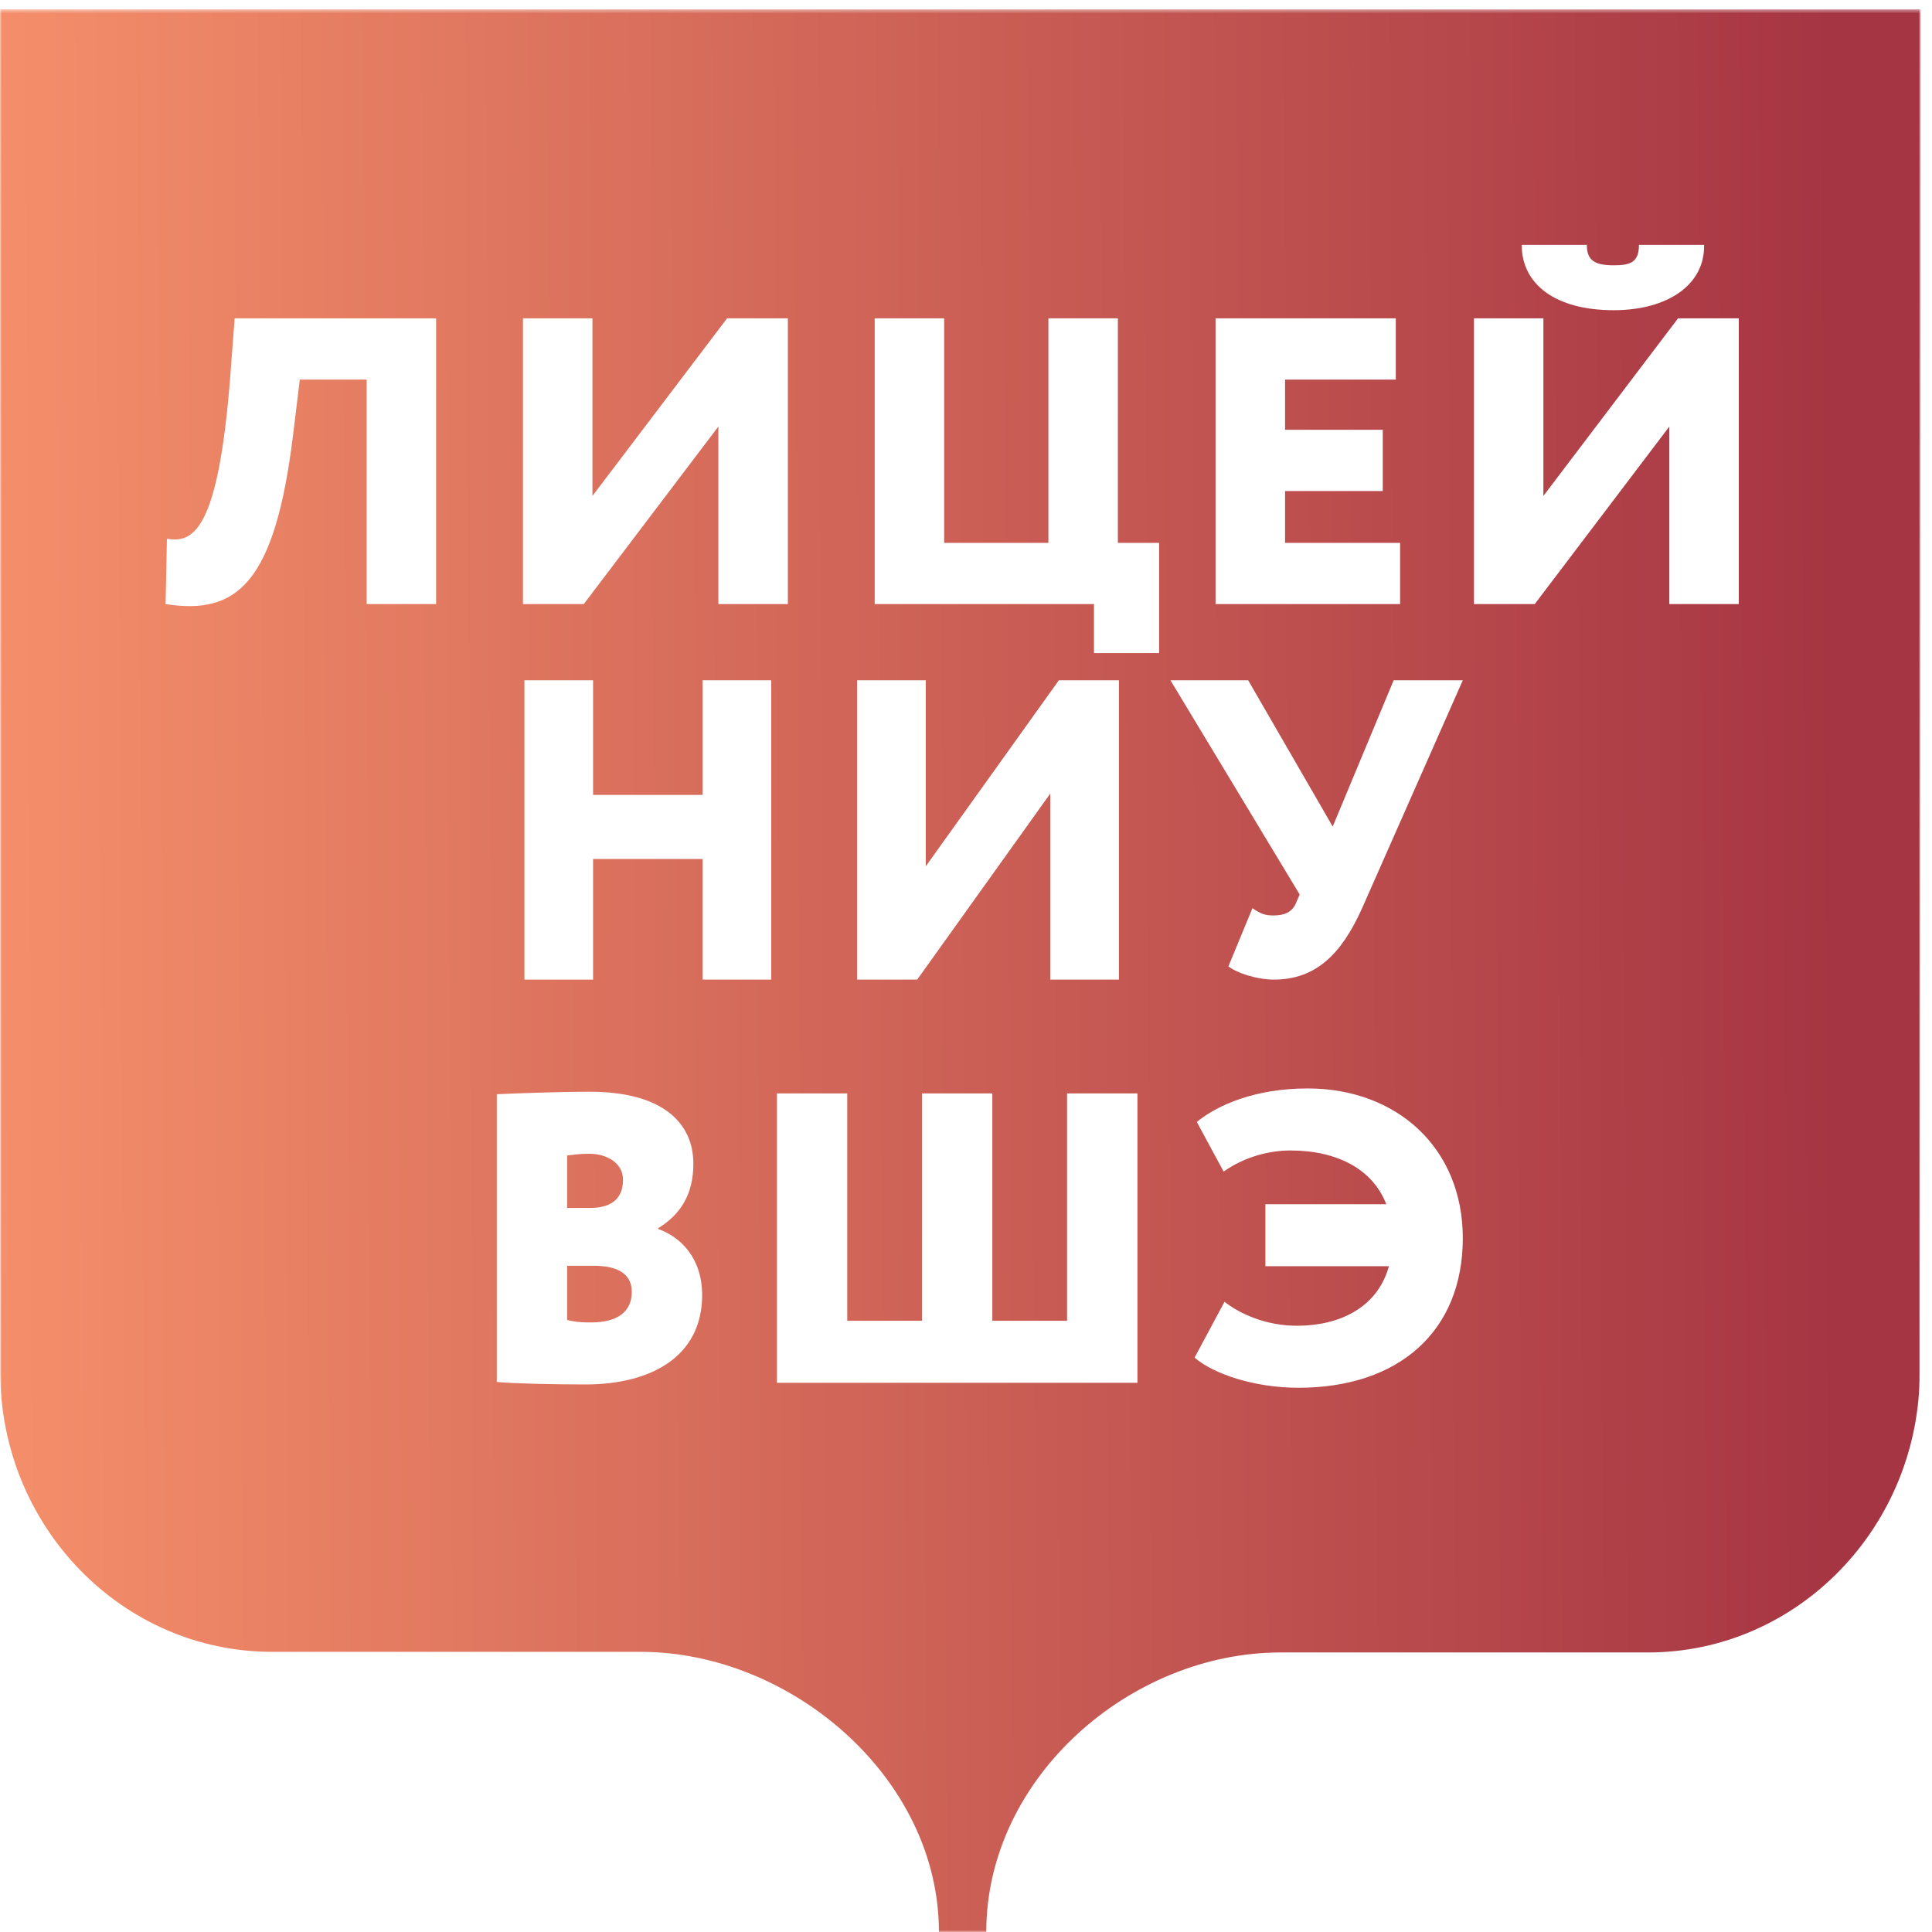 <svg width="500" height="500" viewBox="0 0 500 500" fill="none" xmlns="http://www.w3.org/2000/svg">
<rect width="500" height="500" fill="white"/>
<mask id="mask0_147_100" style="mask-type:alpha" maskUnits="userSpaceOnUse" x="0" y="2" width="498" height="498">
<path d="M0.002 2.43H497.043V500H0.002V2.43Z" fill="white"/>
</mask>
<g mask="url(#mask0_147_100)">
<path fill-rule="evenodd" clip-rule="evenodd" d="M496.827 355.099C496.827 395.057 465.309 427.656 426.474 427.656H331.408C292.54 427.656 255.247 460.052 255.247 500.001H242.993C242.993 460.034 204.662 427.496 165.799 427.496H70.516H70.436C31.568 427.496 0.077 395.057 0.068 355.099L0.002 2.43H497.044L496.827 355.099Z" fill="url(#paint0_linear_147_100)"/>
<path fill-rule="evenodd" clip-rule="evenodd" d="M128.571 357.654C133.243 358.087 143.824 358.299 151.448 358.299C168.741 358.299 181.713 350.914 181.713 335.188C181.713 325.559 176.134 320.107 170.335 318.066V317.858C176.254 314.216 179.442 308.975 179.442 301.161C179.442 290.788 171.698 282.545 152.696 282.545C144.05 282.545 133.012 282.974 128.571 283.186V357.654ZM153.838 327.59C159.748 327.59 163.508 329.622 163.508 334.33C163.508 339.359 159.979 342.247 152.922 342.247C149.508 342.247 148.034 341.931 146.776 341.607V327.59H153.838ZM152.471 298.592C156.906 298.592 161.232 300.84 161.232 305.336C161.232 310.79 157.478 312.609 152.816 312.609H146.776V299.026C148.831 298.809 150.19 298.592 152.471 298.592V298.592ZM201.061 357.866H294.368V282.974H276.158V341.818H256.814V282.974H238.609V341.818H219.266V282.974H201.061V357.866ZM327.484 327.695H359.454C356.381 338.722 346.261 343.105 335.68 343.105C327.71 343.105 320.993 340.108 316.903 336.898L309.159 351.347C313.941 355.514 324.522 359.152 336.016 359.152C362.08 359.152 378.571 344.495 378.571 320.422C378.571 297.098 361.508 281.688 338.402 281.688C324.868 281.688 315.083 285.971 309.731 290.354L316.673 303.202C322.016 299.45 328.281 297.744 333.966 297.744C346.026 297.744 355.243 302.551 358.772 311.652H327.484V327.695Z" fill="white"/>
<path fill-rule="evenodd" clip-rule="evenodd" d="M181.823 253.519H199.592V176.055H181.823V205.72H153.488V176.055H135.715V253.519H153.488V222.313H181.823V253.519ZM237.371 253.519L271.803 205.384V253.519H289.581V176.055H274.033L239.588 224.199V176.055H221.813V253.519H237.371ZM378.572 176.055H360.681L344.904 213.91L323.024 176.055H302.911L336.355 231.497L335.356 233.822C334.358 236.039 332.469 236.922 329.572 236.922C327.355 236.922 326.244 236.483 324.131 235.041L317.911 250.093C320.02 251.75 325.128 253.519 329.689 253.519C340.465 253.519 347.131 246.997 352.46 235.148L378.572 176.055Z" fill="white"/>
<path fill-rule="evenodd" clip-rule="evenodd" d="M94.893 156.338H112.872V82.392H60.732L59.608 97.188C56.46 138.168 49.718 140.494 43.199 139.438L42.857 156.338C61.287 159.19 71.177 151.163 75.895 112.18L77.587 98.24H94.893V156.338ZM151.082 156.338L185.911 110.389V156.338H203.895V82.392H188.163L153.325 128.345V82.392H135.341V156.338H151.082ZM226.369 156.338H283.122V169.013H299.982V140.494H289.305V82.392H271.325V140.494H244.347V82.392H226.369V156.338ZM314.59 156.338H362.348V140.494H332.573V127.079H357.858V111.231H332.573V98.24H361.23V82.392H314.59V156.338ZM397.187 156.338L432.022 110.389V156.338H450V82.392H434.269L399.43 128.345V82.392H381.451V156.338H397.187ZM393.816 63.379C393.816 73.523 402.465 80.279 417.636 80.279C431.685 80.279 441.238 73.625 441.015 63.379H424.155C424.155 67.92 421.913 68.66 417.636 68.66C412.691 68.66 410.672 67.394 410.672 63.379H393.816Z" fill="white"/>
</g>
<defs>
<linearGradient id="paint0_linear_147_100" x1="475.223" y1="251.215" x2="-61.633" y2="253.986" gradientUnits="userSpaceOnUse">
<stop stop-color="#A63543"/>
<stop offset="1" stop-color="#FF9A6F"/>
</linearGradient>
</defs>
</svg>
